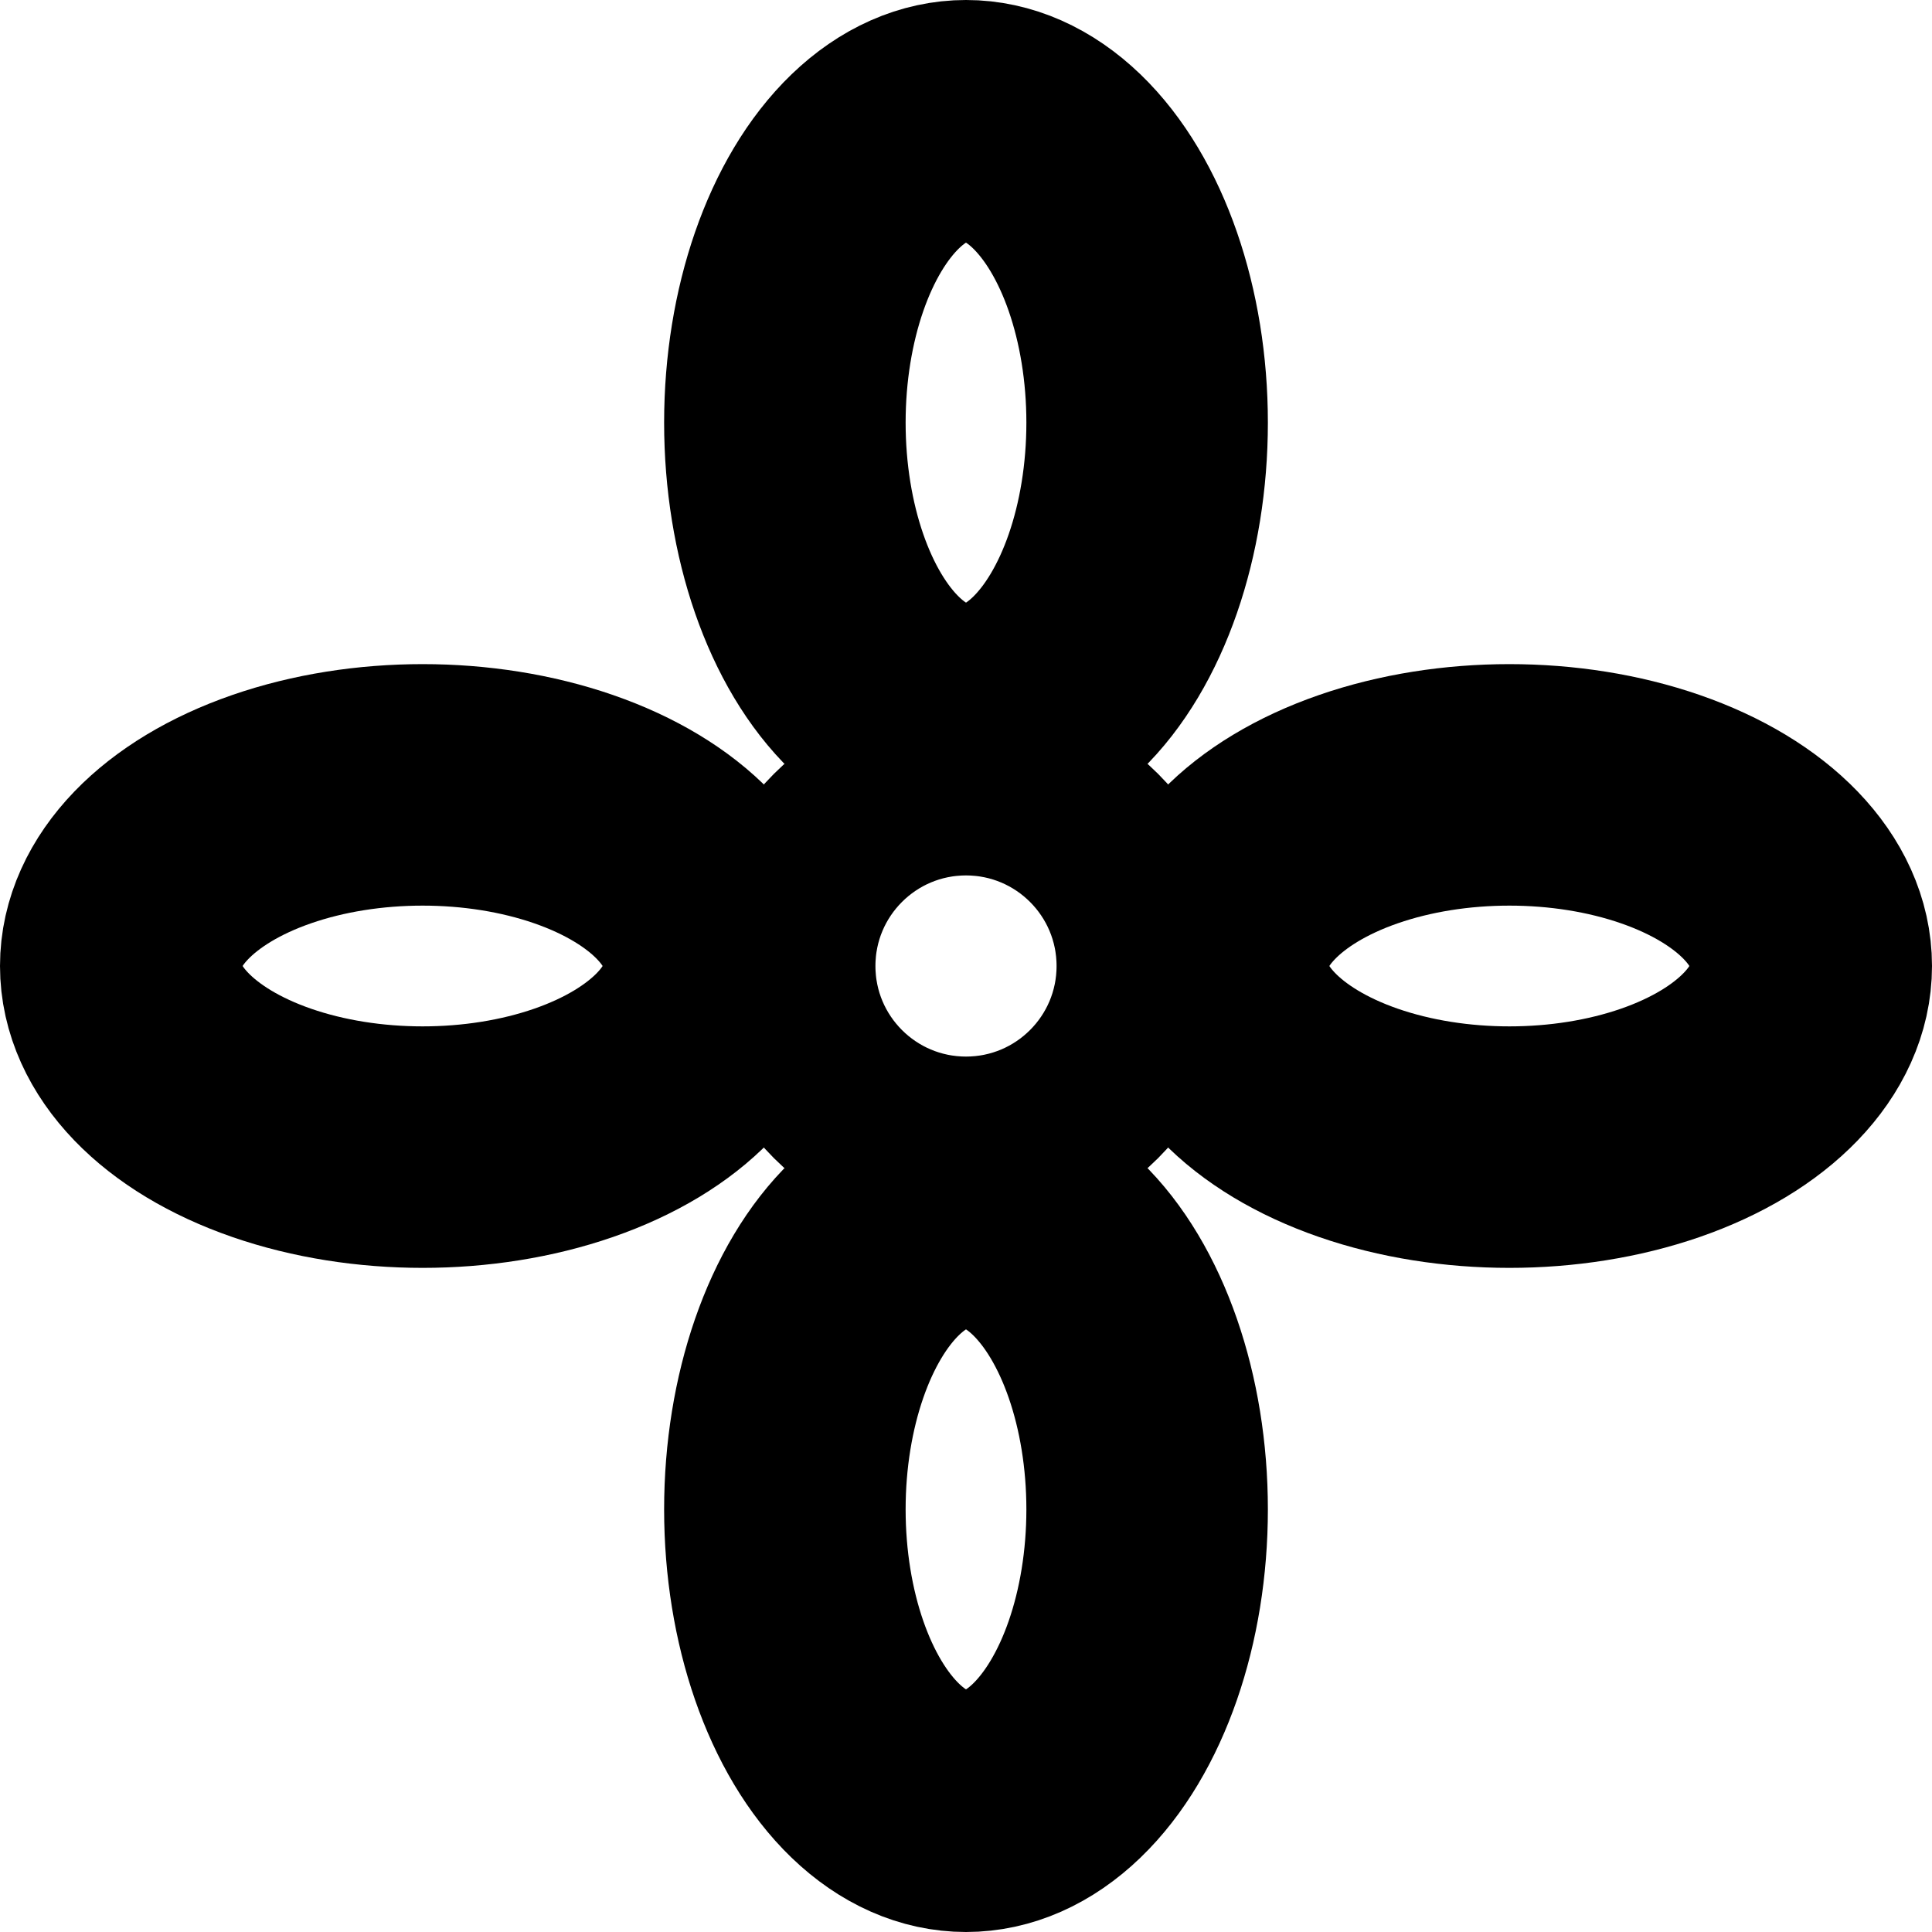 <svg xmlns="http://www.w3.org/2000/svg" width="8" height="8" viewBox="0 0 8 8">
    <ellipse cx="4" cy="1.75" rx="0.75" ry="1.25" style="fill:none; stroke:black; stroke-width:1px;"/>
    <ellipse cx="4" cy="6.25" rx="0.75" ry="1.25" style="fill:none; stroke:black; stroke-width:1px;"/>
    <ellipse cx="1.75" cy="4" rx="1.25" ry="0.75" style="fill:none; stroke:black; stroke-width:1px;"/>
    <ellipse cx="6.25" cy="4" rx="1.25" ry="0.75" style="fill:none; stroke:black; stroke-width:1px;"/>
    <circle cx="4" cy="4" r="0.75" style="fill:none; stroke:black; stroke-width:0.75px;"/>
</svg>